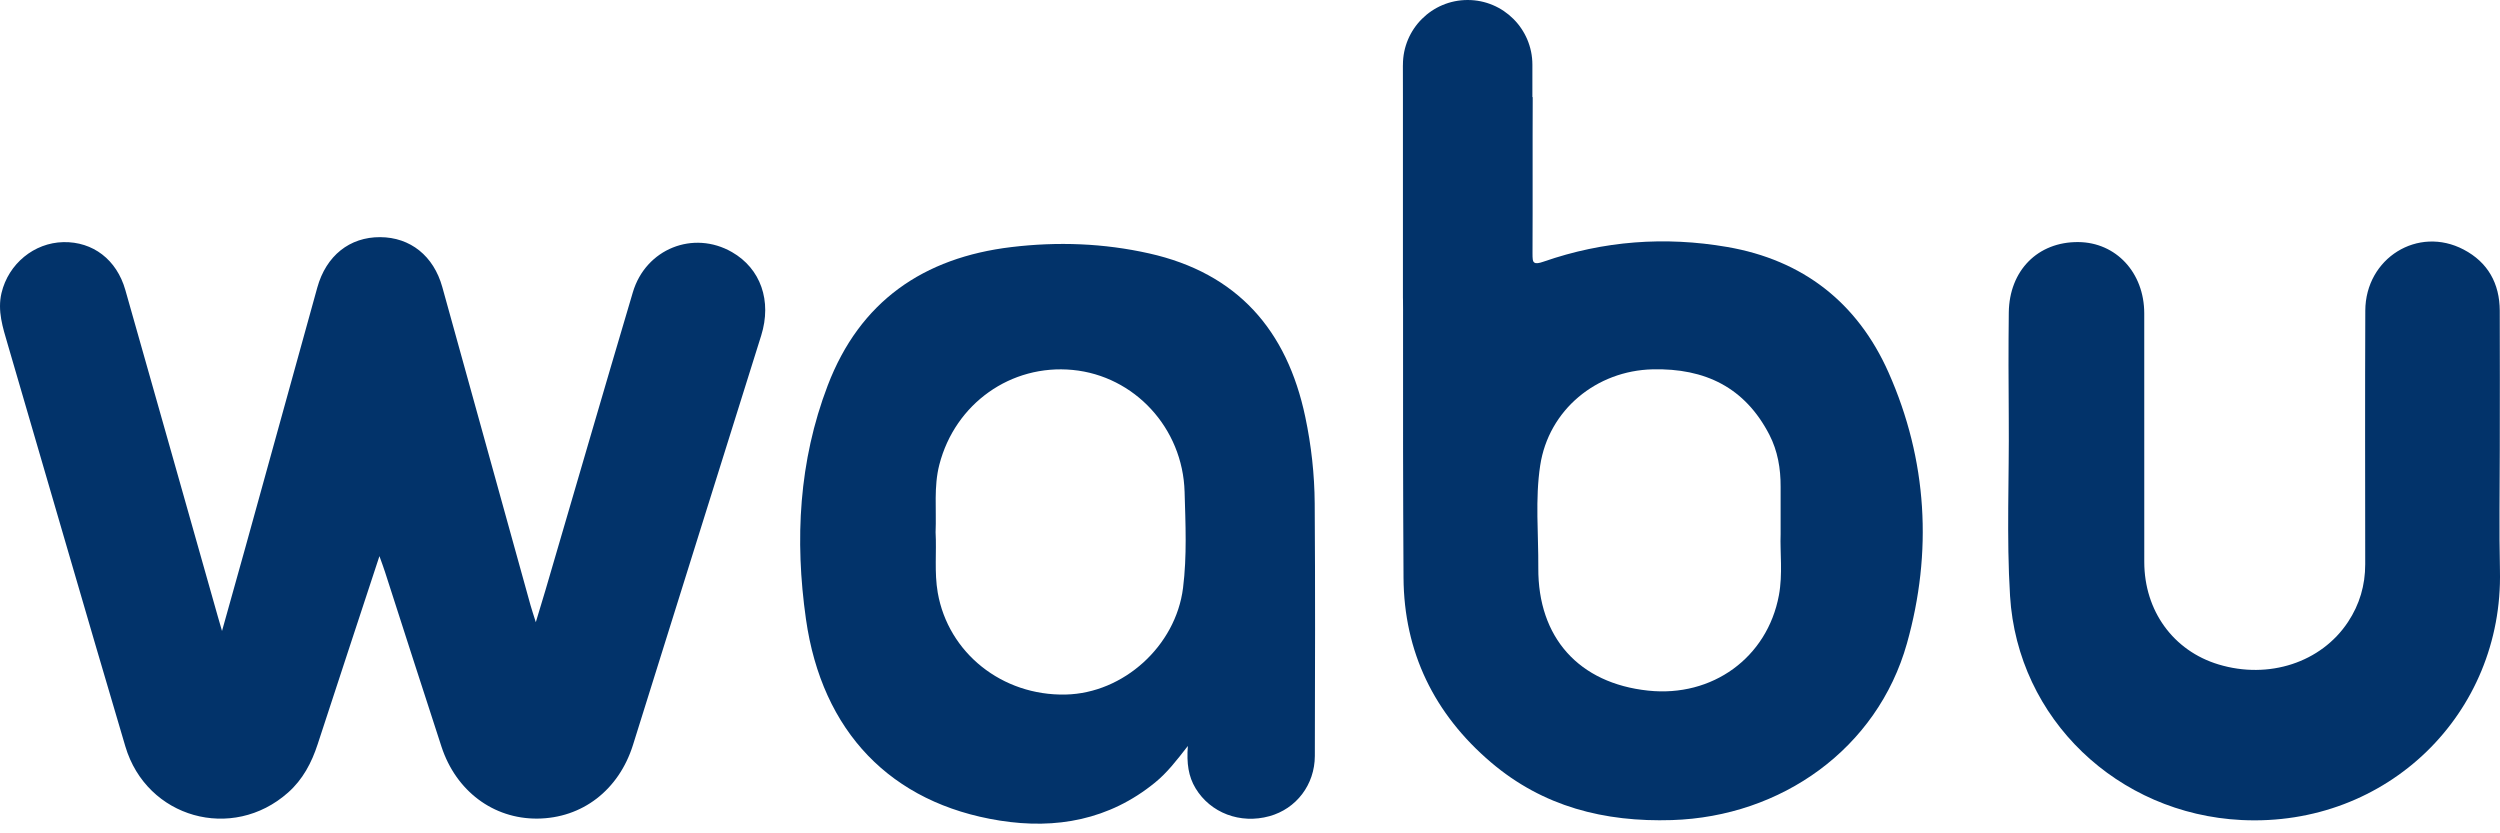 <svg width="93" height="31" viewBox="0 0 93 31" fill="none" xmlns="http://www.w3.org/2000/svg">
<g id="Group">
<path id="Vector" d="M57.01 3.615C56.995 5.552 57.014 7.489 56.998 9.425C56.994 9.801 57.067 9.857 57.427 9.731C59.65 8.959 61.935 8.788 64.249 9.187C67.068 9.672 69.099 11.256 70.254 13.857C71.702 17.117 71.892 20.545 70.938 23.936C69.836 27.853 66.264 30.381 62.195 30.507C59.684 30.585 57.404 30.01 55.464 28.359C53.353 26.562 52.227 24.254 52.211 21.489C52.172 15.136 52.211 8.784 52.19 2.431M66.239 19.873C66.239 19.19 66.237 18.648 66.239 18.105C66.242 17.43 66.131 16.775 65.821 16.173C64.91 14.41 63.428 13.694 61.479 13.739C59.387 13.788 57.608 15.247 57.295 17.317C57.104 18.577 57.233 19.855 57.225 21.123C57.208 23.723 58.738 25.418 61.311 25.691C63.697 25.945 65.742 24.467 66.175 22.146C66.323 21.35 66.213 20.537 66.239 19.873Z" fill="#02336A"/>
<path id="Vector_2" d="M14.115 20.688C13.329 23.08 12.569 25.382 11.817 27.686C11.592 28.376 11.264 28.998 10.714 29.485C8.643 31.323 5.455 30.435 4.663 27.766C3.187 22.786 1.748 17.795 0.287 12.809C0.104 12.182 -0.101 11.563 0.056 10.9C0.315 9.811 1.269 9.031 2.356 9.007C3.456 8.985 4.342 9.658 4.663 10.789C5.813 14.834 6.955 18.881 8.101 22.927C8.143 23.075 8.186 23.222 8.259 23.472C8.563 22.385 8.844 21.392 9.119 20.397C10.014 17.164 10.906 13.93 11.803 10.698C12.133 9.511 13.007 8.817 14.142 8.822C15.265 8.828 16.131 9.518 16.454 10.68C17.55 14.627 18.643 18.576 19.738 22.524C19.783 22.684 19.837 22.842 19.932 23.146C20.079 22.66 20.188 22.308 20.291 21.955C21.374 18.261 22.447 14.564 23.542 10.873C24.022 9.255 25.794 8.552 27.231 9.379C28.298 9.992 28.719 11.192 28.316 12.483C27.596 14.786 26.873 17.087 26.152 19.388C25.284 22.162 24.418 24.937 23.548 27.709C23.02 29.393 21.657 30.439 19.986 30.452C18.354 30.463 16.966 29.431 16.423 27.776C15.716 25.616 15.025 23.451 14.326 21.288C14.271 21.113 14.205 20.943 14.115 20.688Z" fill="#02336A"/>
<path id="Vector_3" d="M44.188 27.75C43.757 28.307 43.407 28.754 42.963 29.115C41.263 30.5 39.286 30.858 37.192 30.526C33.137 29.883 30.575 27.217 29.981 23.028C29.562 20.079 29.716 17.154 30.79 14.342C31.985 11.21 34.352 9.583 37.626 9.191C39.345 8.985 41.057 9.047 42.748 9.427C46.03 10.163 47.876 12.279 48.556 15.509C48.781 16.573 48.9 17.651 48.907 18.733C48.929 21.861 48.92 24.991 48.912 28.12C48.909 29.194 48.22 30.087 47.222 30.362C46.137 30.663 45.028 30.241 44.474 29.323C44.209 28.881 44.139 28.398 44.188 27.75ZM34.804 19.801C34.845 20.533 34.753 21.292 34.884 22.047C35.274 24.286 37.278 25.889 39.643 25.837C41.796 25.789 43.739 24.029 44.009 21.871C44.158 20.684 44.101 19.489 44.067 18.3C44.001 15.916 42.197 13.984 39.907 13.762C37.606 13.539 35.53 15.015 34.944 17.283C34.731 18.107 34.84 18.945 34.804 19.801Z" fill="#02336A"/>
<path id="Vector_4" d="M92.992 16.716C92.992 18.218 92.963 19.722 92.998 21.224C93.12 26.539 88.808 30.773 83.383 30.505C78.782 30.278 75.056 26.751 74.774 22.172C74.639 19.976 74.745 17.775 74.726 15.576C74.715 14.258 74.712 12.941 74.727 11.625C74.746 10.061 75.808 8.994 77.309 9.005C78.716 9.015 79.765 10.142 79.766 11.657C79.769 14.74 79.765 17.823 79.767 20.905C79.769 22.725 80.848 24.209 82.528 24.717C84.4 25.283 86.35 24.645 87.347 23.136C87.776 22.487 87.987 21.771 87.986 20.99C87.984 17.845 87.976 14.7 87.989 11.556C87.997 9.601 89.95 8.39 91.648 9.284C92.552 9.759 92.986 10.546 92.991 11.558C92.999 13.277 92.992 14.997 92.992 16.716Z" fill="#02336A"/>
<path id="Vector_5" d="M54.597 13.475C53.267 13.475 52.189 12.397 52.189 11.067V2.408C52.189 1.078 53.267 0 54.597 0C55.927 0 57.005 1.078 57.005 2.408V11.067C57.005 12.397 55.927 13.475 54.597 13.475Z" fill="#02336A"/>
</g>
</svg>
